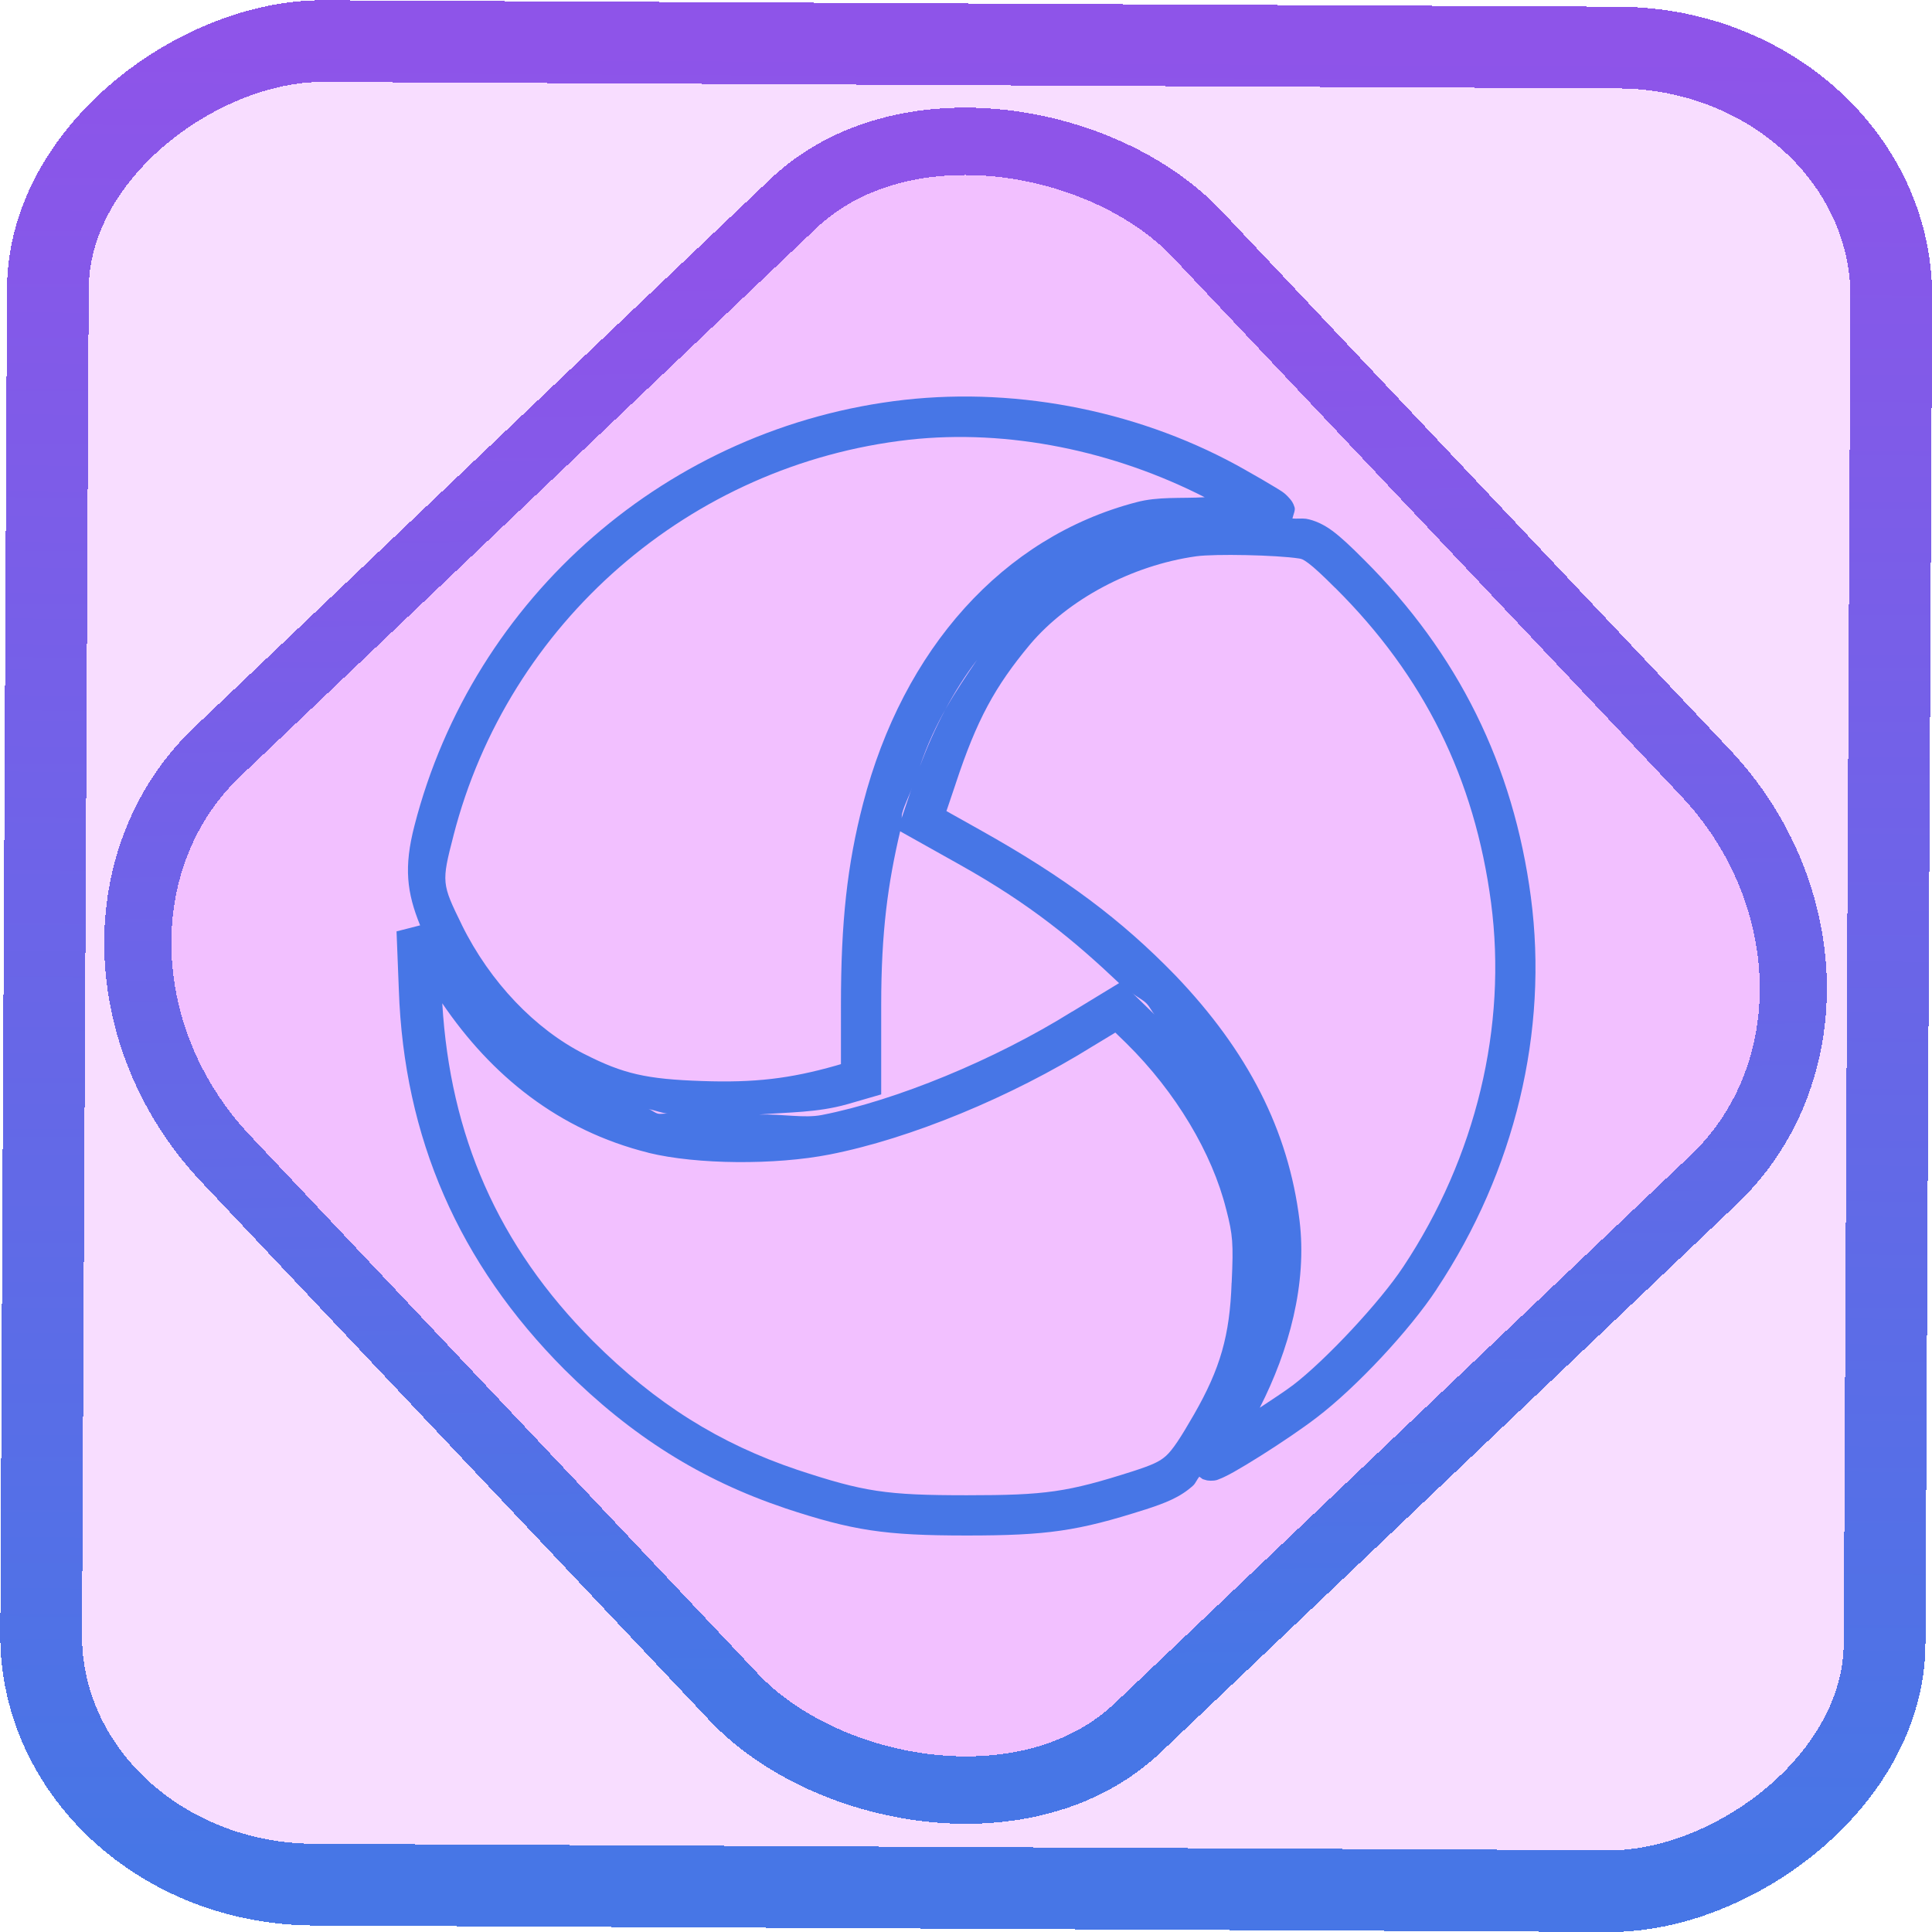 <?xml version="1.0" encoding="UTF-8" standalone="no"?>
<!-- Generator: Gravit.io -->

<svg
   style="isolation:isolate"
   viewBox="0 0 48 48"
   width="48pt"
   height="48pt"
   version="1.1"
   id="svg16"
   sodipodi:docname="appium.svg"
   inkscape:version="1.1.2 (0a00cf5339, 2022-02-04)"
   xmlns:inkscape="http://www.inkscape.org/namespaces/inkscape"
   xmlns:sodipodi="http://sodipodi.sourceforge.net/DTD/sodipodi-0.dtd"
   xmlns:xlink="http://www.w3.org/1999/xlink"
   xmlns="http://www.w3.org/2000/svg"
   xmlns:svg="http://www.w3.org/2000/svg">
  <defs
     id="defs20">
    <linearGradient
       inkscape:collect="always"
       xlink:href="#_lgradient_9"
       id="linearGradient872"
       x1="-12.026"
       y1="6.117"
       x2="-0.085"
       y2="6.117"
       gradientUnits="userSpaceOnUse"
       gradientTransform="matrix(3.836,0,0,3.837,-0.005,-0.003)" />
    <linearGradient
       inkscape:collect="always"
       xlink:href="#_lgradient_9"
       id="linearGradient15"
       x1="-9.685"
       y1="45.161"
       x2="11.988"
       y2="21.735"
       gradientUnits="userSpaceOnUse"
       gradientTransform="matrix(1.115,0,0,1.115,-0.012,-3.328)" />
    <linearGradient
       inkscape:collect="always"
       xlink:href="#_lgradient_9"
       id="linearGradient965"
       x1="10.351"
       y1="24"
       x2="37.649"
       y2="24"
       gradientUnits="userSpaceOnUse" />
  </defs>
  <sodipodi:namedview
     id="namedview18"
     pagecolor="#ffffff"
     bordercolor="#666666"
     borderopacity="1.0"
     inkscape:pageshadow="2"
     inkscape:pageopacity="0.0"
     inkscape:pagecheckerboard="0"
     inkscape:document-units="pt"
     showgrid="false"
     inkscape:zoom="10.21875"
     inkscape:cx="31.95107"
     inkscape:cy="32"
     inkscape:window-width="1600"
     inkscape:window-height="836"
     inkscape:window-x="0"
     inkscape:window-y="0"
     inkscape:window-maximized="1"
     inkscape:current-layer="svg16" />
  <linearGradient
     id="_lgradient_9"
     x1="0"
     y1="0.5"
     x2="1"
     y2="0.5"
     gradientTransform="matrix(27.298,0,0,27.298,10.351,10.351)"
     gradientUnits="userSpaceOnUse">
    <stop
       offset="0%"
       stop-opacity="1"
       style="stop-color:rgb(71,118,230)"
       id="stop2" />
    <stop
       offset="98.261%"
       stop-opacity="1"
       style="stop-color:rgb(142,84,233)"
       id="stop4" />
  </linearGradient>
  <rect
     x="-46.783"
     y="1.225"
     height="45.8"
     rx="6.184"
     shape-rendering="crispEdges"
     id="rect5-6-7-3"
     ry="6.806"
     transform="matrix(0.005,-1,1,0.005,0,0)"
     style="isolation:isolate;fill:#ce00ff;fill-opacity:0.135;stroke:url(#linearGradient872);stroke-width:2.03;stroke-miterlimit:4;stroke-dasharray:none;stroke-opacity:1"
     width="45.802" />
  <rect
     x="-15.687"
     y="17.26"
     height="33.346"
     rx="6.792"
     shape-rendering="crispEdges"
     id="rect5-6-6-6-6"
     style="isolation:isolate;fill:#ce00ff;fill-opacity:0.135;stroke:url(#linearGradient15);stroke-width:1.672;stroke-miterlimit:4;stroke-dasharray:none;stroke-opacity:1"
     ry="7.474"
     transform="matrix(0.724,-0.689,0.686,0.727,0,0)"
     width="33.338" />
  <path
     style="color:#000000;fill:url(#linearGradient965);fill-rule:evenodd;-inkscape-stroke:none"
     d="M 22.469,9.934 C 16.616,10.595 11.76,14.821 10.297,20.514 10.029,21.547 10.108,22.178 10.438,22.99 l -0.586,0.15 0.057,1.451 c 0.126,3.673 1.489,6.799 4.117,9.436 l 0.002,0.002 c 1.653,1.647 3.388,2.739 5.467,3.438 h 0.002 v 0.002 c 1.693,0.559 2.478,0.68 4.523,0.68 1.999,0 2.76,-0.111 4.426,-0.643 h 0.002 c 0.504,-0.163 0.875,-0.306 1.197,-0.6 0.056,-0.051 0.102,-0.163 0.152,-0.219 0.041,0.031 0.084,0.062 0.084,0.062 4.49e-4,1.9e-4 0.107,0.031 0.107,0.031 5.22e-4,9.6e-5 0.064,0.008 0.092,0.008 0.142,10e-7 0.17,-0.025 0.213,-0.041 0.043,-0.016 0.078,-0.031 0.115,-0.049 0.074,-0.035 0.156,-0.077 0.248,-0.129 0.185,-0.104 0.413,-0.242 0.658,-0.396 0.49,-0.308 1.037,-0.677 1.404,-0.959 0.984,-0.751 2.306,-2.167 2.977,-3.186 h -0.002 c 1.944,-2.928 2.78,-6.409 2.342,-9.732 v -0.002 C 37.601,19.011 36.225,16.229 33.883,13.9 l -0.002,-0.002 c -0.327,-0.328 -0.559,-0.546 -0.775,-0.707 -0.217,-0.161 -0.444,-0.266 -0.662,-0.303 h -0.004 -0.002 c -0.086,-0.013 -0.227,0.005 -0.328,-0.006 0.024,-0.101 0.074,-0.205 0.055,-0.273 -0.035,-0.12 -0.082,-0.173 -0.117,-0.215 -0.142,-0.167 -0.238,-0.207 -0.408,-0.312 -0.17,-0.105 -0.395,-0.234 -0.686,-0.398 l -0.002,-0.002 C 28.423,10.24 25.356,9.612 22.469,9.934 Z m 0.111,0.992 c 2.482,-0.276 5.111,0.284 7.35,1.428 -0.594,0.034 -1.159,-0.021 -1.701,0.125 -3.313,0.866 -5.789,3.642 -6.787,7.488 -0.395,1.523 -0.549,2.942 -0.549,5 V 26.438 l -0.125,0.037 c -1.146,0.325 -2.023,0.428 -3.322,0.383 -1.38,-0.046 -1.96,-0.177 -2.922,-0.668 h -0.002 c -1.222,-0.617 -2.346,-1.786 -3.049,-3.213 v -0.002 c -0.5,-1.02 -0.507,-1.052 -0.207,-2.211 v -0.002 c 1.361,-5.292 5.873,-9.221 11.314,-9.836 z m 7.139,2.895 c 0.453,-0.064 1.996,-0.033 2.559,0.055 0.062,0.01 0.096,0.018 0.232,0.119 0.136,0.101 0.347,0.296 0.664,0.613 h 0.002 c 2.202,2.189 3.461,4.732 3.869,7.82 0.404,3.069 -0.369,6.316 -2.184,9.049 l -0.002,0.002 c -0.564,0.856 -1.915,2.308 -2.746,2.943 h -0.002 c -0.193,0.148 -0.518,0.356 -0.812,0.553 0.728,-1.43 1.179,-3.082 0.988,-4.65 -0.276,-2.247 -1.287,-4.211 -3.08,-6.086 l -0.002,-0.002 -0.002,-0.002 c -1.342,-1.383 -2.741,-2.434 -4.863,-3.621 l -0.826,-0.463 0.232,-0.686 v -0.002 c 0.521,-1.576 0.97,-2.403 1.844,-3.451 0.943,-1.116 2.522,-1.965 4.129,-2.191 z m -5.447,2.576 c -0.527,0.783 -1.039,1.521 -1.42,2.65 0.371,-0.998 0.841,-1.888 1.42,-2.65 z m -1.611,3.16 -0.262,0.773 c 0.009,-0.034 0.003,-0.078 0.012,-0.111 0.062,-0.241 0.176,-0.432 0.25,-0.662 z m -0.297,1.096 1.488,0.834 c 1.762,0.986 2.845,1.892 3.951,2.938 l -1.164,0.709 h -0.004 c -1.928,1.204 -4.388,2.211 -6.217,2.568 -0.435,0.085 -0.977,-0.027 -1.553,-0.012 0.711,-0.058 1.442,-0.045 2.178,-0.254 h 0.002 l 0.848,-0.246 v -2.223 c 0,-1.825 0.169,-3.023 0.471,-4.314 z m 5.766,4.014 c 0.099,0.098 0.259,0.164 0.357,0.266 0.088,0.092 0.119,0.187 0.203,0.279 z m -17.143,0.258 c 1.215,1.791 2.886,3.157 5.125,3.715 v 0.002 h 0.002 c 1.206,0.294 3.152,0.305 4.498,0.041 2.003,-0.392 4.513,-1.427 6.549,-2.697 l 0.004,-0.002 0.545,-0.33 0.279,0.271 c 1.221,1.205 2.129,2.726 2.475,4.121 v 0.002 l 0.002,0.002 c 0.162,0.633 0.18,0.832 0.135,1.812 v 0.004 l -0.002,0.002 c -0.045,1.31 -0.28,2.133 -0.934,3.273 -0.338,0.589 -0.53,0.878 -0.693,1.027 -0.164,0.149 -0.354,0.232 -0.832,0.387 -1.625,0.518 -2.153,0.594 -4.119,0.594 -2.011,0 -2.555,-0.085 -4.209,-0.631 -1.94,-0.652 -3.516,-1.64 -5.078,-3.197 -2.378,-2.386 -3.55,-5.126 -3.746,-8.396 z m 5.125,2.631 c 0.163,0.028 0.318,0.096 0.496,0.115 -0.068,-0.013 -0.198,0.013 -0.258,-0.002 -0.092,-0.023 -0.148,-0.088 -0.238,-0.113 z"
     id="path7" />
  <linearGradient
     id="_lgradient_10"
     x1="0"
     y1="0.5"
     x2="1"
     y2="0.5"
     gradientTransform="matrix(48,0,0,48,0,0)"
     gradientUnits="userSpaceOnUse">
    <stop
       offset="0%"
       stop-opacity="1"
       style="stop-color:rgb(71,118,230)"
       id="stop9" />
    <stop
       offset="98.261%"
       stop-opacity="1"
       style="stop-color:rgb(142,84,233)"
       id="stop11" />
  </linearGradient>
</svg>
